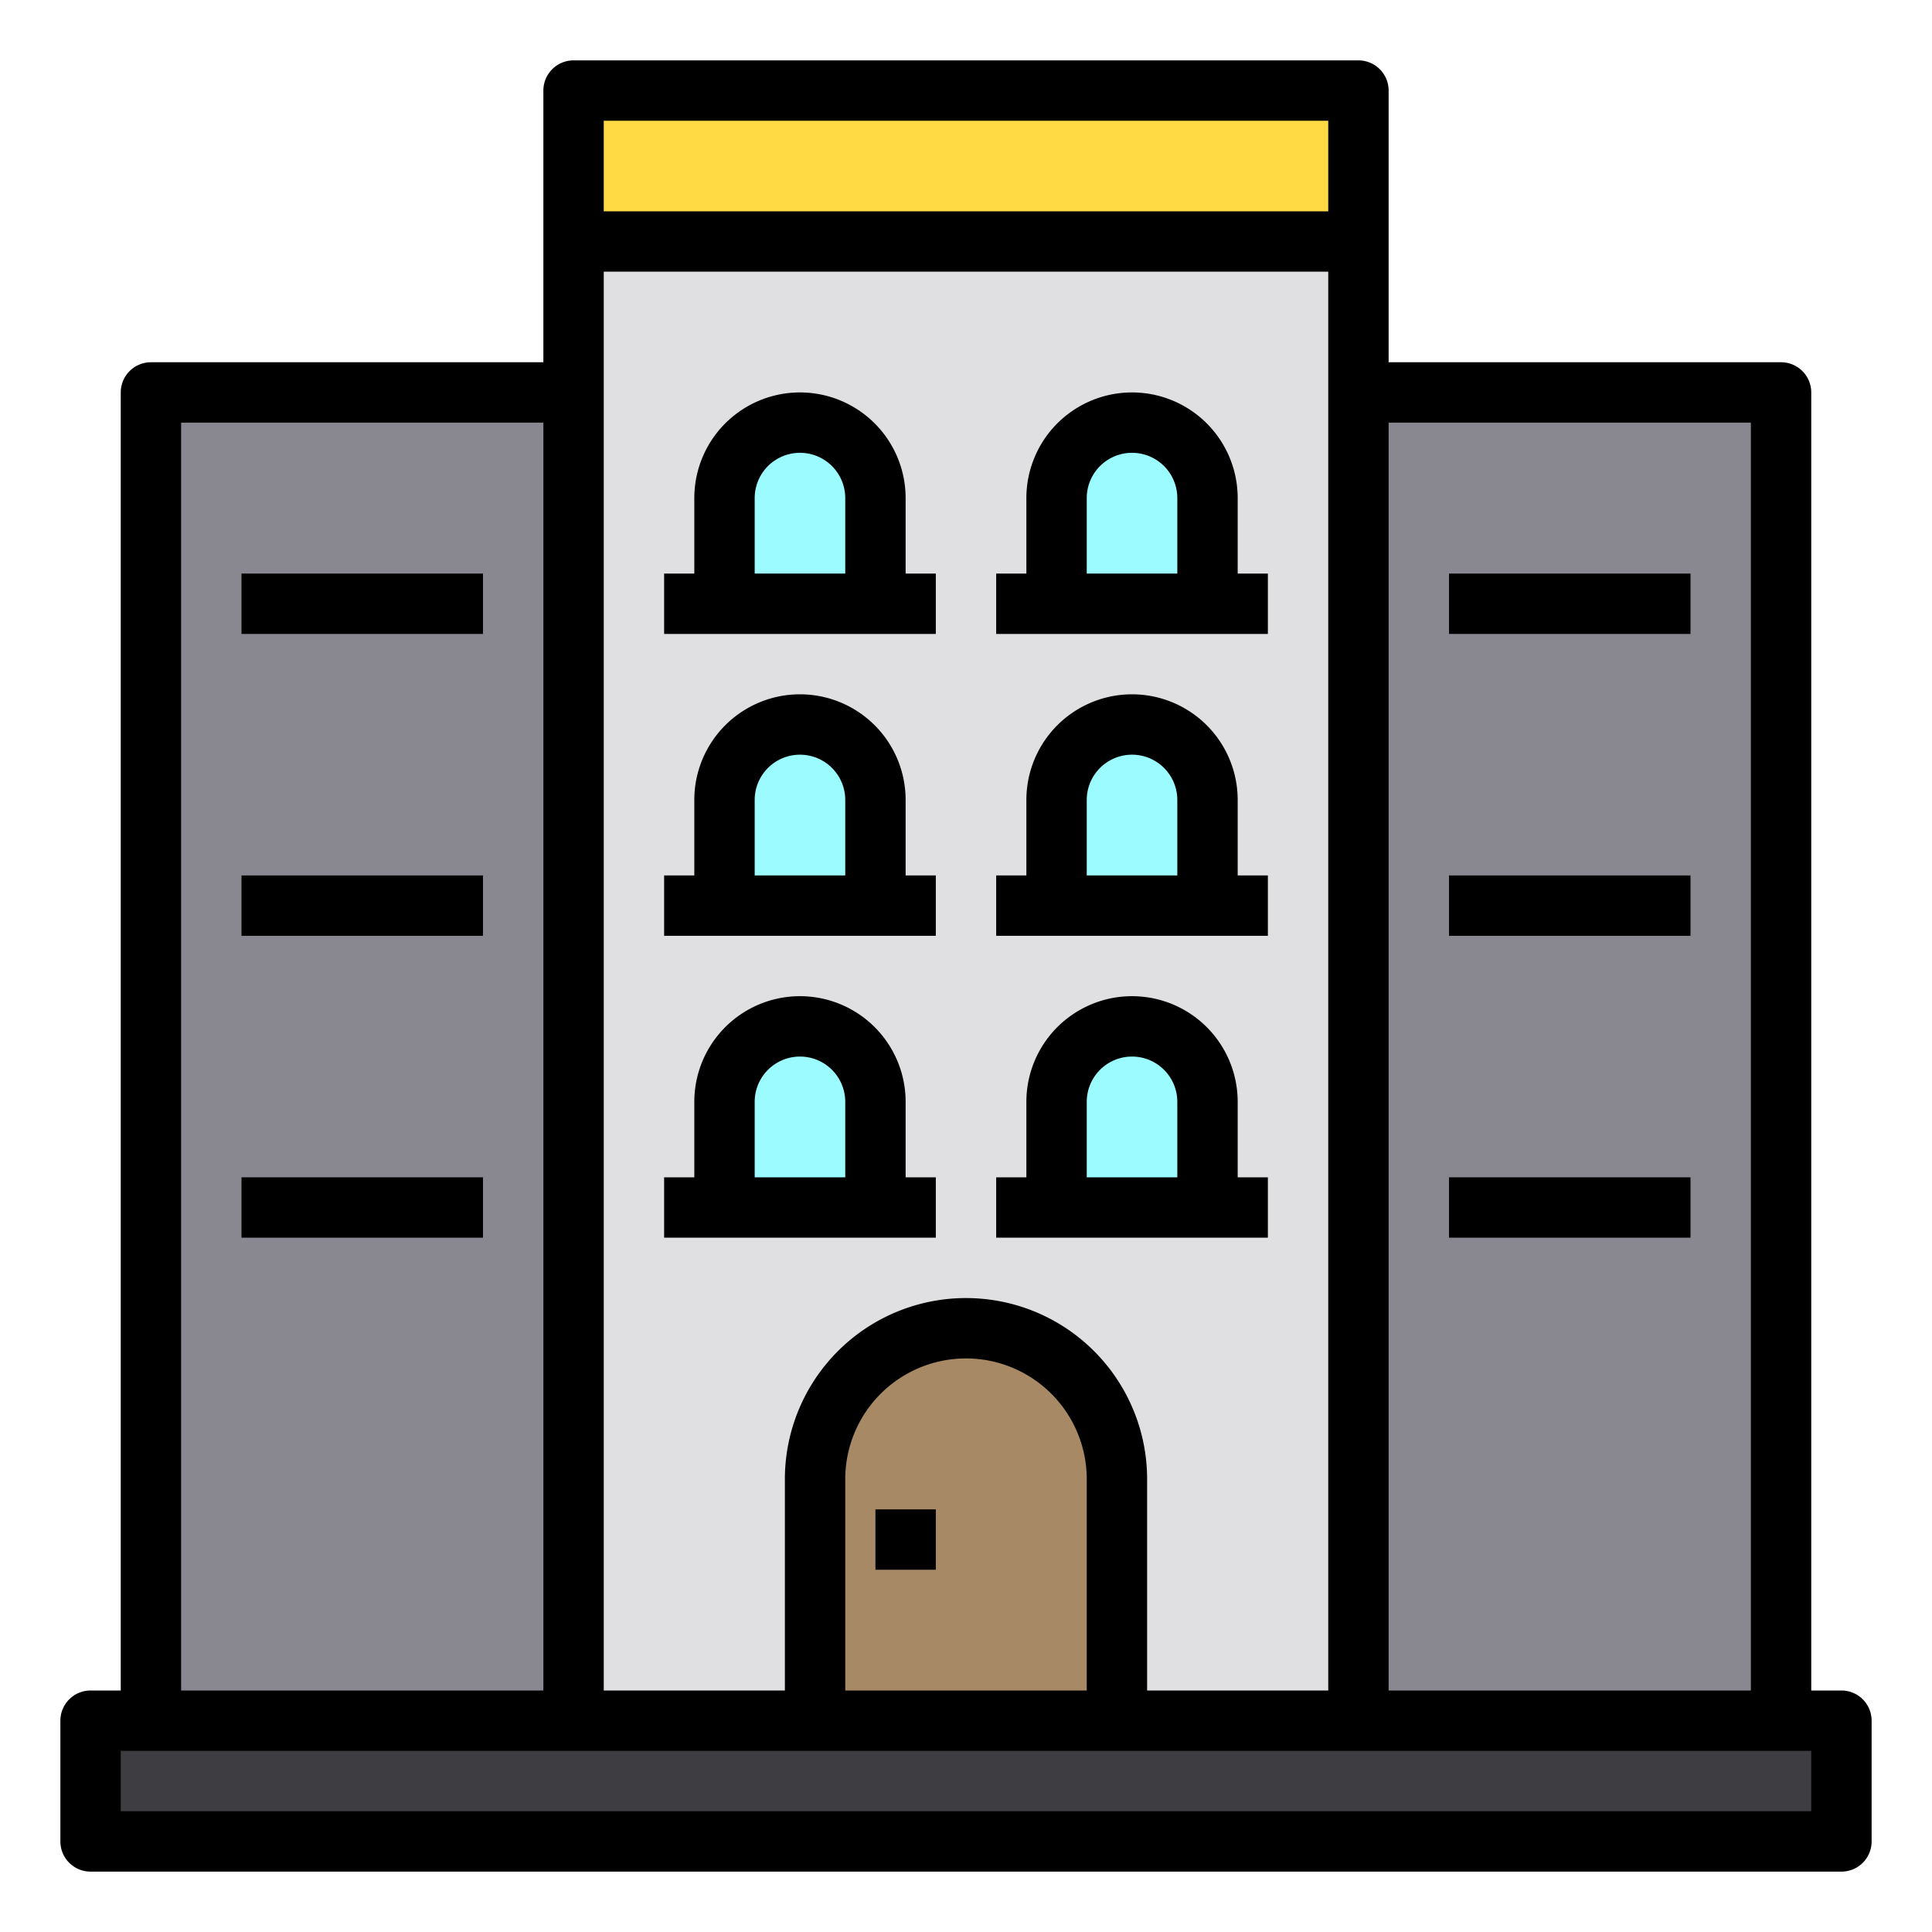 <svg height="512" viewBox="0 0 64 64" width="512" xmlns="http://www.w3.org/2000/svg"><path d="m19 8h26v49h-26z" fill="#e0e0e2"/><g fill="#9bfbff"><path d="m29 16.5v3.5h-5v-3.5a2.5 2.5 0 1 1 5 0z"/><path d="m40 16.5v3.5h-5v-3.5a2.5 2.5 0 1 1 5 0z"/><path d="m40 26.5v3.5h-5v-3.5a2.5 2.5 0 1 1 5 0z"/><path d="m29 26.5v3.5h-5v-3.5a2.5 2.5 0 1 1 5 0z"/><path d="m29 36.5v3.5h-5v-3.5a2.5 2.5 0 1 1 5 0z"/><path d="m40 36.5v3.5h-5v-3.5a2.5 2.5 0 1 1 5 0z"/></g><path d="m3 57h58v4h-58z" fill="#3e3d42"/><path d="m27 56v-7a5 5 0 1 1 10 0v8h-10z" fill="#a78966"/><path d="m5 13h14v44h-14z" fill="#898890"/><path d="m45 13h14v44h-14z" fill="#898890"/><path d="m19 3h26v5h-26z" fill="#ffda44"/><path d="m61 56h-1v-43a1 1 0 0 0 -1-1h-13v-9a1 1 0 0 0 -1-1h-26a1 1 0 0 0 -1 1v9h-13a1 1 0 0 0 -1 1v43h-1a1 1 0 0 0 -1 1v4a1 1 0 0 0 1 1h58a1 1 0 0 0 1-1v-4a1 1 0 0 0 -1-1zm-15-42h12v42h-12zm-26-10h24v3h-24zm0 5h24v47h-6v-7a6 6 0 0 0 -12 0v7h-6zm16 40v7h-8v-7a4 4 0 0 1 8 0zm-30-35h12v42h-12zm54 46h-56v-2h56z"/><path d="m8 19h8v2h-8z"/><path d="m8 29h8v2h-8z"/><path d="m8 39h8v2h-8z"/><path d="m48 19h8v2h-8z"/><path d="m48 29h8v2h-8z"/><path d="m48 39h8v2h-8z"/><path d="m29 50h2v2h-2z"/><path d="m30 29v-2.5a3.5 3.5 0 0 0 -7 0v2.5h-1v2h9v-2zm-2 0h-3v-2.5a1.5 1.5 0 0 1 3 0z"/><path d="m41 29v-2.5a3.5 3.5 0 0 0 -7 0v2.5h-1v2h9v-2zm-2 0h-3v-2.5a1.5 1.5 0 0 1 3 0z"/><path d="m30 19v-2.5a3.5 3.5 0 0 0 -7 0v2.5h-1v2h9v-2zm-2 0h-3v-2.5a1.5 1.5 0 0 1 3 0z"/><path d="m41 19v-2.5a3.5 3.5 0 0 0 -7 0v2.5h-1v2h9v-2zm-2 0h-3v-2.5a1.5 1.5 0 0 1 3 0z"/><path d="m30 39v-2.5a3.5 3.5 0 0 0 -7 0v2.5h-1v2h9v-2zm-2 0h-3v-2.5a1.5 1.5 0 0 1 3 0z"/><path d="m41 39v-2.5a3.5 3.5 0 0 0 -7 0v2.5h-1v2h9v-2zm-2 0h-3v-2.5a1.5 1.5 0 0 1 3 0z"/></svg>